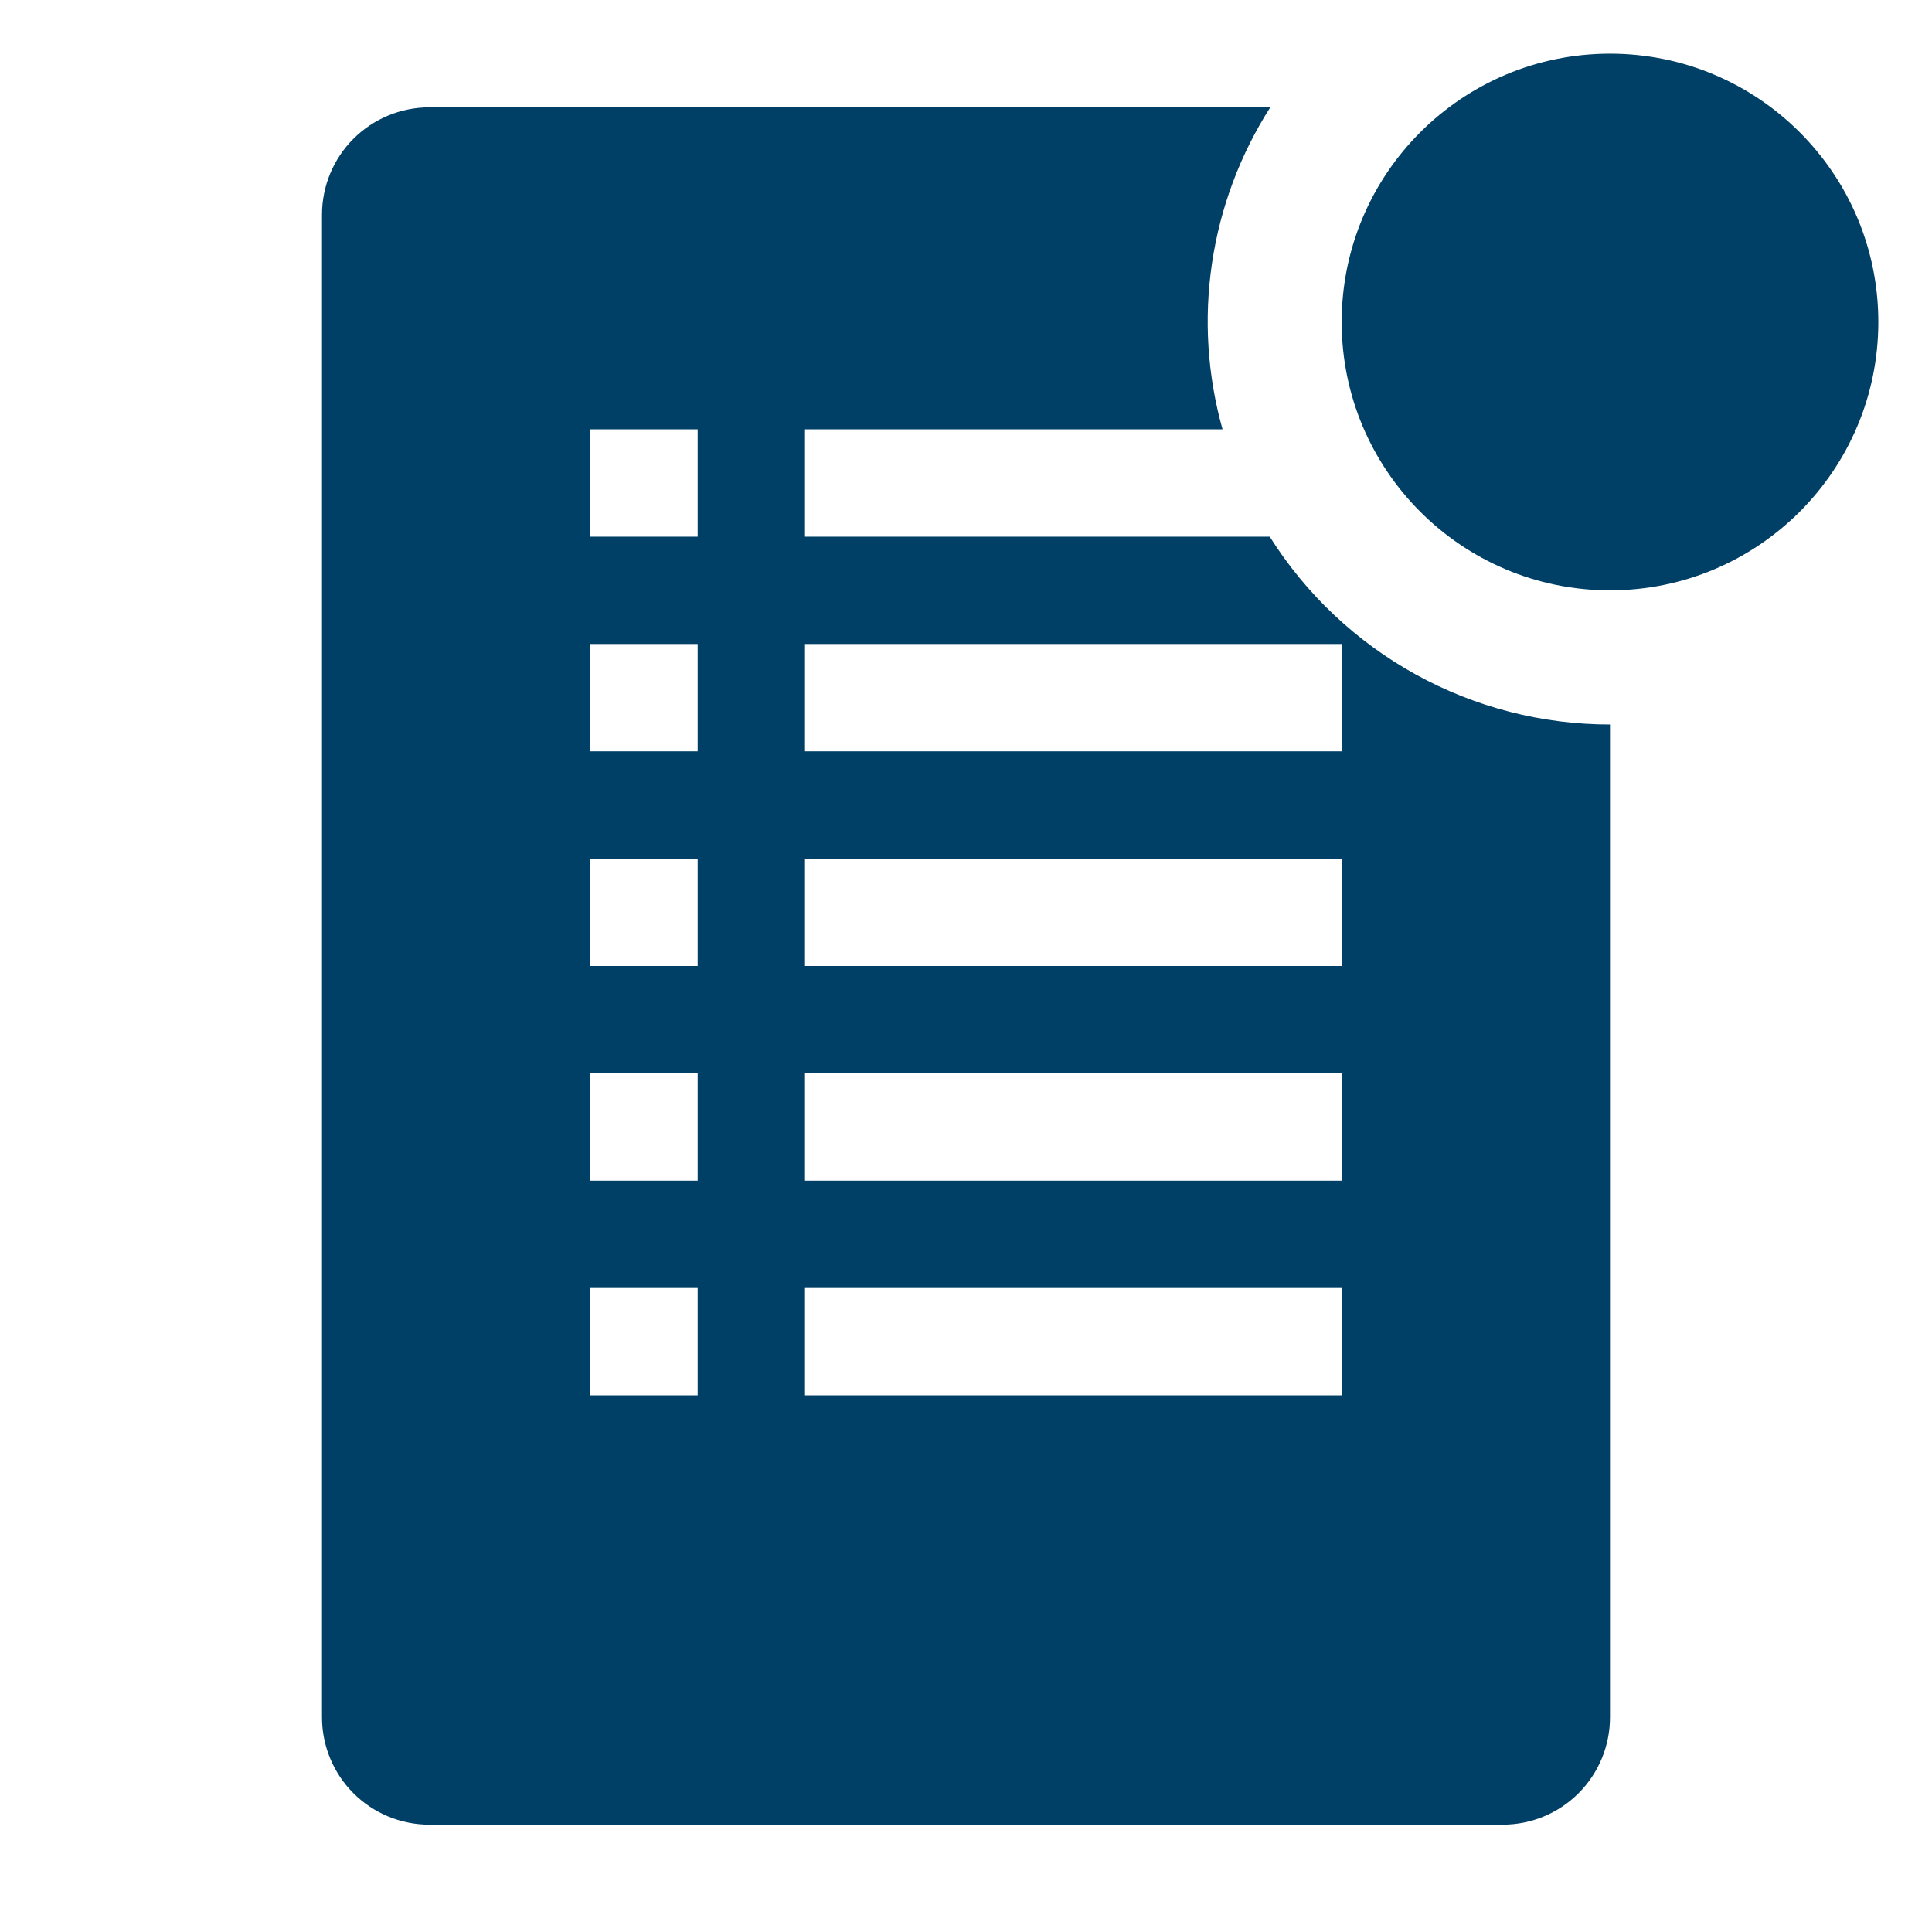 <svg width="60" height="60" viewBox="0 0 60 60" fill="none" xmlns="http://www.w3.org/2000/svg">
<g clip-path="url(#clip0_1_699)">
<path d="M39.433 16.667H25V13.333H37.967C37.496 11.656 37.384 9.898 37.64 8.175C37.895 6.452 38.512 4.802 39.45 3.333H13.333C12.449 3.333 11.601 3.685 10.976 4.31C10.351 4.935 10 5.783 10 6.667V53.333C10 54.217 10.351 55.065 10.976 55.69C11.601 56.316 12.449 56.667 13.333 56.667H46.667C47.551 56.667 48.399 56.316 49.024 55.69C49.649 55.065 50 54.217 50 53.333V22.5C47.889 22.5 45.813 21.965 43.965 20.945C42.117 19.925 40.558 18.453 39.433 16.667ZM21.667 43.333H18.333V40H21.667V43.333ZM21.667 36.667H18.333V33.333H21.667V36.667ZM21.667 30H18.333V26.667H21.667V30ZM21.667 23.333H18.333V20H21.667V23.333ZM21.667 16.667H18.333V13.333H21.667V16.667ZM41.667 43.333H25V40H41.667V43.333ZM41.667 36.667H25V33.333H41.667V36.667ZM41.667 30H25V26.667H41.667V30ZM41.667 23.333H25V20H41.667V23.333Z" fill="#003F66"/>
<path d="M50 18.333C54.602 18.333 58.333 14.602 58.333 10C58.333 5.398 54.602 1.667 50 1.667C45.398 1.667 41.667 5.398 41.667 10C41.667 14.602 45.398 18.333 50 18.333Z" fill="#003F66"/>
</g>
<defs>
<clipPath id="clip0_1_699">
<rect width="60" height="60" fill="white"/>
</clipPath>
</defs>
</svg>
